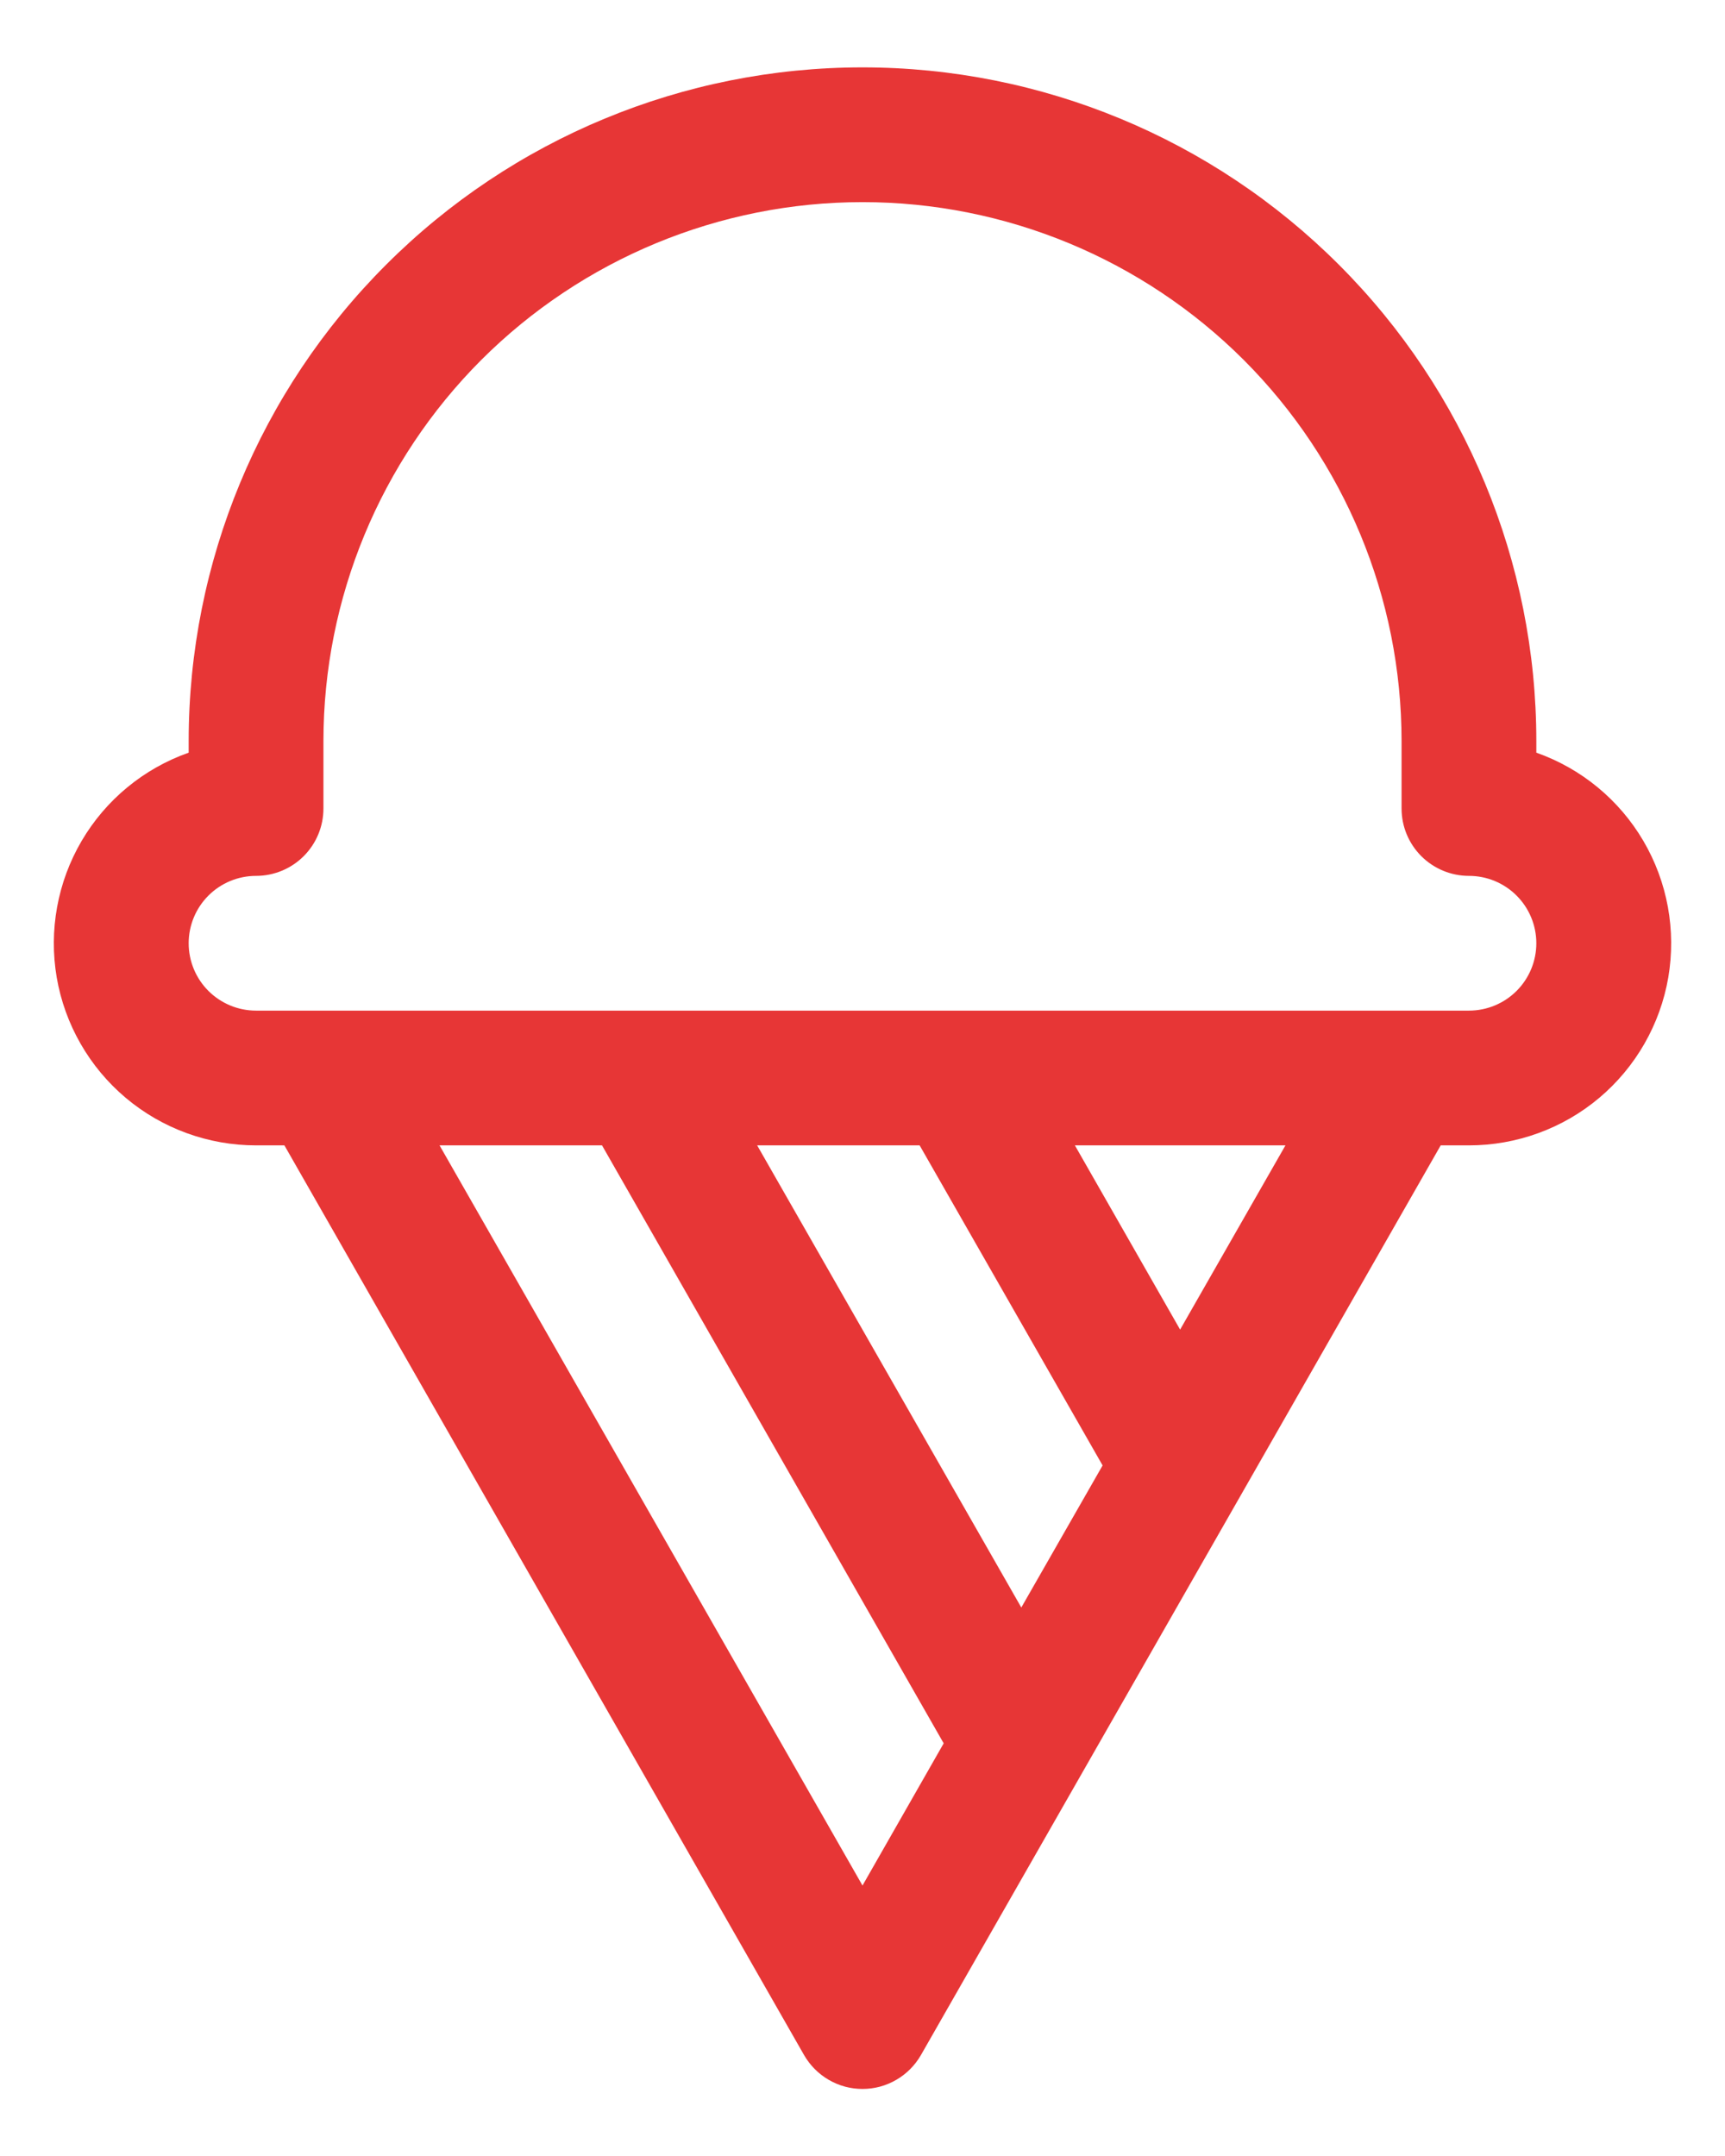 <svg width="16" height="20" viewBox="0 0 16 20" fill="none" xmlns="http://www.w3.org/2000/svg">
<path d="M14.25 6.982V6.875C14.25 5.217 13.591 3.628 12.419 2.456C11.247 1.283 9.658 0.625 8 0.625C6.342 0.625 4.753 1.283 3.581 2.456C2.408 3.628 1.75 5.217 1.75 6.875V6.982C1.333 7.129 0.981 7.419 0.757 7.801C0.533 8.183 0.452 8.631 0.526 9.067C0.601 9.503 0.828 9.899 1.166 10.184C1.504 10.469 1.933 10.625 2.375 10.625H2.638L7.457 19.062C7.512 19.158 7.591 19.238 7.686 19.293C7.781 19.349 7.89 19.378 8 19.378C8.11 19.378 8.219 19.349 8.314 19.293C8.409 19.238 8.488 19.158 8.543 19.062L13.363 10.625H13.625C14.067 10.625 14.496 10.469 14.834 10.184C15.172 9.899 15.399 9.503 15.474 9.067C15.548 8.631 15.467 8.183 15.243 7.801C15.019 7.419 14.667 7.129 14.25 6.982ZM8 17.491L4.077 10.625H5.584L8.753 16.172L8 17.491ZM8.53 10.625L10.227 13.594L9.473 14.912L7.023 10.625H8.53ZM10.946 12.334L9.97 10.625H11.923L10.946 12.334ZM13.625 9.375H2.375C2.209 9.375 2.05 9.309 1.933 9.192C1.816 9.075 1.75 8.916 1.75 8.75C1.75 8.584 1.816 8.425 1.933 8.308C2.05 8.191 2.209 8.125 2.375 8.125C2.541 8.125 2.7 8.059 2.817 7.942C2.934 7.825 3 7.666 3 7.5V6.875C3 5.549 3.527 4.277 4.464 3.339C5.402 2.402 6.674 1.875 8 1.875C9.326 1.875 10.598 2.402 11.536 3.339C12.473 4.277 13 5.549 13 6.875V7.5C13 7.666 13.066 7.825 13.183 7.942C13.3 8.059 13.459 8.125 13.625 8.125C13.791 8.125 13.95 8.191 14.067 8.308C14.184 8.425 14.25 8.584 14.25 8.75C14.25 8.916 14.184 9.075 14.067 9.192C13.95 9.309 13.791 9.375 13.625 9.375Z" fill="#E73636"/>
</svg>
